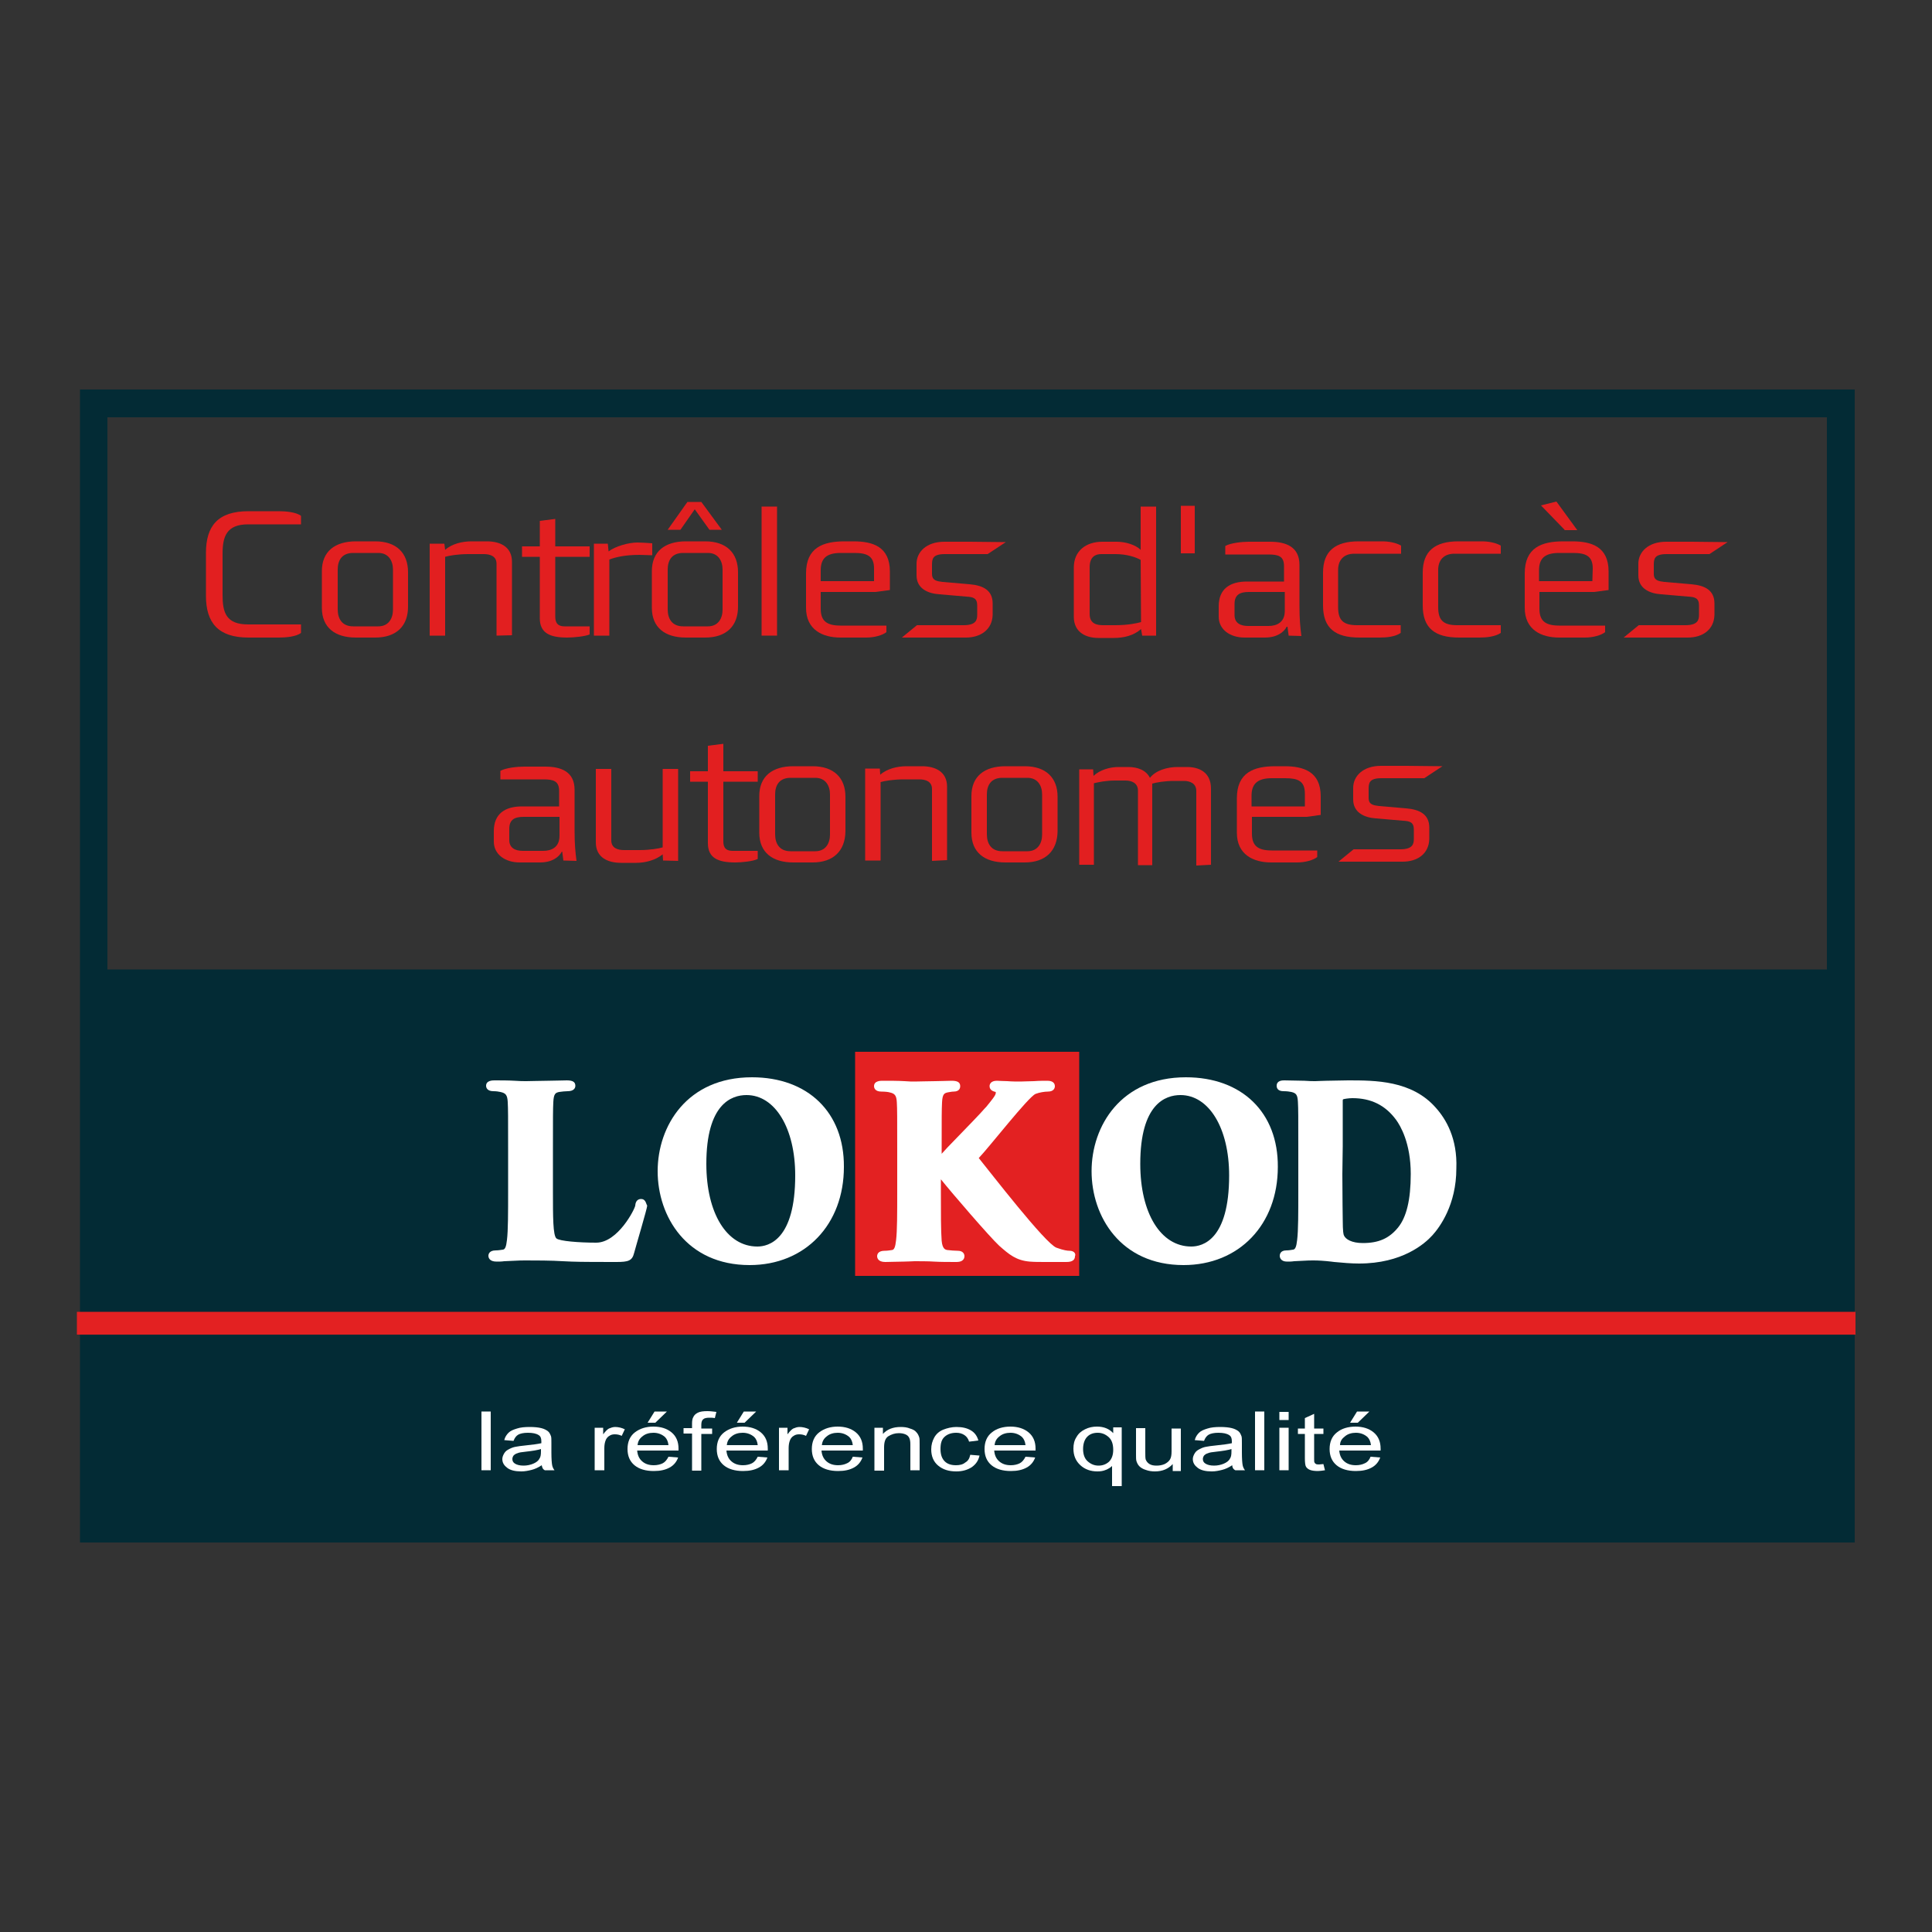 <?xml version="1.0" encoding="utf-8"?>
<!-- Generator: Adobe Illustrator 19.1.0, SVG Export Plug-In . SVG Version: 6.00 Build 0)  -->
<svg version="1.1" id="Calque_1" xmlns="http://www.w3.org/2000/svg" xmlns:xlink="http://www.w3.org/1999/xlink" x="0px" y="0px"
	 viewBox="-345 170.9 500 500" style="enable-background:new -345 170.9 500 500;" xml:space="preserve">
<rect x="-345" y="170.9" width="500" height="500" fill="#333333" stroke="none"/>
<style type="text/css">
	.st0{fill:#032B35;}
	.st1{fill:#E21F20;}
	.st2{fill:#FFFFFF;}
	.st3{fill:#E32122;}
</style>
<path class="st0" d="M-324.3,271.7v150.1v148.3H135V421.8V271.7H-324.3z M-317.2,421.8V278.9h445v142.9H-317.2L-317.2,421.8z"/>
<path class="st1" d="M-272.8,335.9h-7.9c-7.8,0-11-3.8-11-10.8V314c0-7,3.1-10.8,11-10.8h7.9c1.6,0,4.4,0.2,5.7,1.2v2.2h-13.7
	c-5.6,0-6.6,3.2-6.6,7.6v10.7c0,4.5,0.9,7.6,6.6,7.6h13.7v2.2C-268.4,335.7-271.1,335.9-272.8,335.9z"/>
<path class="st1" d="M-247.9,335.9h-5c-5.4,0-8.8-2.6-8.8-7.7v-9.5c0-5.1,3.4-7.7,8.8-7.7h5c5.5,0,8.5,3,8.5,8v8.9
	C-239.4,332.9-242.4,335.9-247.9,335.9z M-243.3,318.3c0-2.2-1.1-4.3-3.8-4.3h-6.5c-2.9,0-4,1.9-4,4.3v10.3c0,2.4,1.1,4.4,4,4.4h6.5
	c2.7,0,3.8-2.1,3.8-4.3V318.3z"/>
<path class="st1" d="M-216.5,335.4v-18.6c0-2-1.7-2.5-3.3-2.5h-4c-2.7,0-5,0.4-6,0.7v20.4h-4v-23.8h3.8l0.2,1.6
	c1.8-1.6,4.5-2.2,6.8-2.2h4c3.3,0,6.5,1.3,6.5,5.3v19L-216.5,335.4L-216.5,335.4z"/>
<path class="st1" d="M-103.8,393.7v-18.6c0-2-1.7-2.5-3.3-2.5h-4c-2.7,0-5,0.4-6,0.7v20.3h-4v-23.8h3.8l0.1,1.6
	c1.8-1.6,4.5-2.2,6.8-2.2h4c3.3,0,6.5,1.3,6.5,5.3v19L-103.8,393.7L-103.8,393.7z"/>
<path class="st1" d="M-198.2,335.9c-4.4,0-7.1-1.1-7.1-5V315h-4.6v-2.7h4.6v-6.6l4-0.5v7.1h8.9v2.7h-8.9v15.3c0,1.1,0.1,2.7,2.4,2.7
	h6.5v2.1C-193.6,335.6-196.5,335.9-198.2,335.9z"/>
<path class="st1" d="M-179.5,314.5c-3.8,0-6.2,0.6-7.8,1.2v19.7h-4v-23.8h3.6l0.2,2c1.7-1.3,5.1-2.3,7.5-2.3c0.7,0,2.5,0.1,3.8,0.2
	v3.1L-179.5,314.5L-179.5,314.5z"/>
<path class="st1" d="M-162.5,335.9h-5c-5.4,0-8.8-2.6-8.8-7.7v-9.5c0-5.1,3.4-7.7,8.8-7.7h5c5.5,0,8.5,3,8.5,8v8.9
	C-154,332.9-157,335.9-162.5,335.9z M-158,318.3c0-2.2-1.1-4.3-3.8-4.3h-6.4c-2.9,0-4,1.9-4,4.3v10.3c0,2.4,1.1,4.4,4,4.4h6.4
	c2.7,0,3.8-2.1,3.8-4.3V318.3z M-161.4,308l-3.8-5.3l-3.7,5.3h-3.3l5.1-7.2h3.6l5.3,7.2H-161.4z"/>
<path class="st1" d="M-147.9,335.4V302h4v33.4H-147.9z"/>
<path class="st1" d="M-118.4,324.1h-14.2v4.3c0,2.9,1.2,4.4,5.1,4.4h11.9v1.7c-1,0.8-3.1,1.4-5.2,1.4h-6.7c-4.6,0-8.9-2-8.9-7.7
	v-8.9c0-6.7,4.4-8.3,10-8.3h2.3c5,0,9.4,1.4,9.4,7.8v4.8L-118.4,324.1z M-118.8,318c0-3.2-1.8-4-5.1-4h-3.5c-3.8,0-5.2,1.5-5.2,4.5
	v2.8h13.8V318z"/>
<path class="st1" d="M-95,335.9h-8.1c-1.3,0-8.5,0-8.5,0l3.9-3.2h12.1c3.3,0,3.5-1.5,3.5-2.7v-2.4c0-1.9-1-2.2-2.8-2.3l-7-0.6
	c-3-0.2-5.9-1.5-5.9-4.9v-3c0-3,2.5-5.7,7.2-5.7h6.6c1.3,0,9.3,0.1,9.3,0.1l-4.7,3.1h-11.1c-3.1,0-3.3,1.2-3.3,2.8v2.3
	c0,1.8,1.3,1.9,2.7,2.1l7,0.6c3.6,0.3,6,1.6,6,5v2.9C-88.2,333.9-91.3,335.9-95,335.9z"/>
<path class="st1" d="M18,393.9H9.9c-1.3,0-8.5,0-8.5,0l3.9-3.2h12.1c3.3,0,3.5-1.5,3.5-2.7v-2.4c0-1.9-1-2.2-2.8-2.3l-7-0.6
	c-3-0.2-5.9-1.5-5.9-4.9v-3c0-3,2.5-5.7,7.2-5.7H19c1.3,0,9.3,0.1,9.3,0.1l-4.7,3.1H12.5c-3.1,0-3.3,1.2-3.3,2.8v2.3
	c0,1.8,1.3,1.9,2.7,2.1l7,0.6c3.6,0.3,6,1.6,6,5v2.9C24.8,391.9,21.8,393.9,18,393.9z"/>
<path class="st1" d="M91.8,335.9h-8.1c-1.3,0-8.5,0-8.5,0l3.9-3.2h12.1c3.3,0,3.5-1.5,3.5-2.7v-2.4c0-1.9-1-2.2-2.8-2.3l-7-0.6
	c-3-0.2-5.9-1.5-5.9-4.9v-3c0-3,2.5-5.7,7.2-5.7h6.6c1.3,0,9.3,0.1,9.3,0.1l-4.7,3.1H86.3c-3.1,0-3.3,1.2-3.3,2.8v2.3
	c0,1.8,1.3,1.9,2.7,2.1l7,0.6c3.6,0.3,6,1.6,6,5v2.9C98.6,333.9,95.6,335.9,91.8,335.9z"/>
<path class="st1" d="M-49.4,335.4l-0.3-1.7c-1.9,1.7-4.5,2.3-7,2.3h-4.1c-2.8,0-6.3-1.2-6.3-5.5v-12.7c0-4.3,3.1-6.7,7.4-6.7h3.7
	c2.3,0,4.9,0.8,6.2,2.1V302h4v33.4H-49.4z M-49.8,315.8c-1.2-0.7-3.6-1.5-6.5-1.5H-60c-1.4,0-3,0.6-3,3.4v12.1
	c0,2.7,2.1,2.9,3.6,2.9h3c3.3,0,5.6-0.5,6.7-0.8L-49.8,315.8L-49.8,315.8z"/>
<path class="st1" d="M-11.5,335.4c-0.1-0.8-0.1-0.8-0.3-2.3H-12c-0.8,1.5-2.6,2.8-5.7,2.8h-5.2c-3.8,0-6.7-2.1-6.7-5.4v-2.7
	c0-4.5,2.9-6.4,7.3-6.4h9.6v-4c0-2.6-1.5-3-4.1-3h-11.1v-2.2c1.4-0.8,4.4-1.1,6.1-1.1h5.5c4.1,0,7.6,1.3,7.6,6v10.5
	c0,3.7,0.2,5.5,0.5,7.9L-11.5,335.4L-11.5,335.4z M-12.5,324.1h-9.3c-2.3,0-3.7,0.7-3.7,3.1v2.9c0,2.1,1.6,2.8,3.5,2.8h5.3
	c2.1,0,4.2-0.9,4.2-3.9V324.1L-12.5,324.1z"/>
<path class="st1" d="M12.1,335.9H6.8c-6.2,0-9.4-2.4-9.4-8.3v-8.5c0-5.6,3.2-8.1,9.2-8.1h6.1c1.6,0,3.5,0.3,4.9,1.1v2.1H5.5
	c-2.8,0-4.2,1.7-4.2,4.2v9.6c0,3.3,1.2,4.7,4.9,4.7h11.3v2C16.1,335.7,13.8,335.9,12.1,335.9z"/>
<path class="st1" d="M37.9,335.9h-5.3c-6.2,0-9.4-2.4-9.4-8.3v-8.5c0-5.6,3.2-8.1,9.2-8.1h6.1c1.6,0,3.5,0.3,4.9,1.1v2.1h-12
	c-2.8,0-4.2,1.7-4.2,4.2v9.6c0,3.3,1.2,4.7,4.9,4.7h11.3v2C41.9,335.7,39.6,335.9,37.9,335.9z"/>
<path class="st1" d="M67.6,324.1H53.4v4.3c0,2.9,1.2,4.4,5.1,4.4h11.9v1.7c-1,0.8-3.1,1.4-5.2,1.4h-6.7c-4.6,0-8.9-2-8.9-7.7v-8.9
	c0-6.7,4.4-8.3,10-8.3h2.3c5,0,9.4,1.4,9.4,7.8v4.8L67.6,324.1z M67.2,318c0-3.2-1.8-4-5.1-4h-3.6c-3.8,0-5.2,1.5-5.2,4.5v2.8h13.8
	L67.2,318L67.2,318z M59.9,308l-6.1-6.3l4-1l5.4,7.4h-3.3V308z"/>
<path class="st1" d="M-199.2,393.6c-0.1-0.8-0.1-0.8-0.3-2.3h-0.1c-0.8,1.5-2.6,2.8-5.7,2.8h-5.2c-3.8,0-6.7-2.1-6.7-5.4V386
	c0-4.5,2.9-6.4,7.3-6.4h9.6v-4c0-2.6-1.5-3-4.1-3h-11.1v-2.2c1.4-0.8,4.4-1.1,6.1-1.1h5.5c4.1,0,7.6,1.3,7.6,6v10.5
	c0,3.7,0.2,5.5,0.5,7.9L-199.2,393.6L-199.2,393.6z M-200.2,382.3h-9.3c-2.3,0-3.7,0.7-3.7,3.1v2.9c0,2.1,1.6,2.8,3.5,2.8h5.3
	c2.1,0,4.2-0.9,4.2-3.9V382.3z"/>
<path class="st1" d="M-173.4,393.6l-0.1-1.6c-1.8,1.5-4.5,2.2-6.8,2.2h-4c-3.3,0-6.5-1.3-6.5-5.3v-19h4v18.5c0,2,1.7,2.5,3.3,2.5h4
	c2.7,0,5-0.4,6-0.7v-20.3h4v23.8L-173.4,393.6L-173.4,393.6z"/>
<path class="st1" d="M-154.7,394.1c-4.4,0-7.1-1.1-7.1-5v-15.9h-4.6v-2.7h4.6v-6.6l4-0.5v7.1h8.9v2.7h-8.9v15.3
	c0,1.1,0.1,2.6,2.4,2.6h6.5v2.1C-150.1,393.8-153,394.1-154.7,394.1z"/>
<path class="st1" d="M-134.7,394.1h-5c-5.4,0-8.8-2.6-8.8-7.7v-9.5c0-5.1,3.4-7.7,8.8-7.7h5c5.5,0,8.5,3,8.5,7.9v9
	C-126.3,391.1-129.3,394.1-134.7,394.1z M-130.2,376.5c0-2.2-1.1-4.3-3.8-4.3h-6.4c-2.9,0-4,1.9-4,4.3v10.3c0,2.4,1.1,4.4,4,4.4h6.4
	c2.7,0,3.8-2.1,3.8-4.3V376.5z"/>
<path class="st1" d="M-79.8,394.1h-5c-5.4,0-8.8-2.6-8.8-7.7v-9.5c0-5.1,3.4-7.7,8.8-7.7h5c5.5,0,8.5,3,8.5,7.9v9
	C-71.4,391.1-74.4,394.1-79.8,394.1z M-75.3,376.5c0-2.2-1.1-4.3-3.8-4.3h-6.5c-2.9,0-4,1.9-4,4.3v10.3c0,2.4,1.1,4.4,4,4.4h6.5
	c2.7,0,3.8-2.1,3.8-4.3V376.5z"/>
<path class="st1" d="M-6.8,382.3H-21v4.3c0,2.9,1.2,4.4,5.1,4.4h11.8v1.7c-1,0.8-3.1,1.4-5.2,1.4H-16c-4.6,0-8.9-2-8.9-7.7v-8.9
	c0-6.7,4.4-8.3,10-8.3h2.3c5,0,9.4,1.4,9.4,7.8v4.8L-6.8,382.3z M-7.3,376.3c0-3.3-1.8-4-5.1-4h-3.5c-3.8,0-5.2,1.6-5.2,4.5v2.8
	h13.8L-7.3,376.3L-7.3,376.3z"/>
<rect x="-39.4" y="301.8" class="st1" width="3.6" height="12.3"/>
<path class="st1" d="M-35.4,394.9v-19.3c0-2-1.7-2.6-3.2-2.6h-2.5c-2.5,0-4.7,0.4-5.7,0.7v21.1h-3.7v-19.3c0-2-1.7-2.6-3.2-2.6h-2.8
	c-2.2,0-4.1,0.4-5.4,0.7v21.1h-3.8V370h3.6l0.1,1.7c1.7-1.6,4.3-2.3,6.5-2.3h2.5c2.4,0,4.6,0.8,5.6,2.8c1.5-1.9,4.4-2.8,7.2-2.8h2.4
	c3.2,0,6.2,1.4,6.2,5.6v19.7L-35.4,394.9L-35.4,394.9z"/>
<path class="st2" d="M-179.1,481.2c-0.6,0-1.4,0.3-1.5,1.7c-0.1,0.9-4.5,9.6-10.1,9.6c-4.5,0-9.5-0.4-10.3-1.1
	c-0.9-0.8-0.9-5.6-0.9-12.2v-10.5c0-9.1,0-10.7,0.1-12.6c0.1-2.2,0.6-2.4,1.5-2.6c0.7-0.1,1.6-0.2,2.2-0.2c1.6,0,2-0.8,2-1.4
	c0-1-0.7-1.4-2.2-1.4c-1.3,0-3.3,0.1-5,0.1c-1.3,0-4.8,0.1-5.5,0.1s-1.8,0-3-0.1c-1.7-0.1-3.6-0.1-5.2-0.1c-0.5,0-2.2,0-2.2,1.4
	c0,0.5,0.3,1.4,1.9,1.4c0.7,0,1.4,0.1,1.8,0.2c1.4,0.3,1.8,0.8,1.9,2.6c0.1,1.9,0.1,3.5,0.1,12.6v10.5c0,5.5,0,10.2-0.3,12.6
	c-0.2,1.8-0.5,2.4-1,2.5c-0.7,0.1-1.3,0.2-1.9,0.2c-1.7,0-1.9,1-1.9,1.4s0.2,1.5,2.1,1.5c0.6,0,1.3,0,2-0.1c0.7,0,1.5-0.1,2.2-0.1
	c1.4-0.1,2.7-0.1,3.4-0.1l0,0c2.2,0,6.7,0,9.6,0.2l2.2,0.1c2.2,0.1,8.4,0.1,11.6,0.1c3.1,0,4.1-0.3,4.6-2.3
	c0.5-1.9,3.4-11.6,3.4-12.3C-177.8,482.6-177.8,481.2-179.1,481.2z"/>
<path class="st2" d="M-150.4,449.7c-16.8,0-24.4,12.6-24.4,24.3s7.5,24.3,23.8,24.3c14.4,0,24.4-10.5,24.4-25.4
	C-126.5,458.8-135.9,449.7-150.4,449.7z M-149,493.5c-7.9,0-13.2-8.6-13.2-21.4c0-15.5,6.5-17.8,10.4-17.8c7.4,0,12.6,8.6,12.6,20.8
	C-139.2,491.8-146.1,493.5-149,493.5z"/>
<path class="st2" d="M-38.1,449.7c-16.8,0-24.4,12.6-24.4,24.3s7.5,24.3,23.8,24.3c14.4,0,24.4-10.5,24.4-25.4
	C-14.2,458.8-23.6,449.7-38.1,449.7z M-36.7,493.5c-7.9,0-13.2-8.6-13.2-21.4c0-15.5,6.5-17.8,10.4-17.8c7.4,0,12.6,8.6,12.6,20.8
	C-26.9,491.8-33.8,493.5-36.7,493.5z"/>
<rect x="-123.7" y="443.1" class="st3" width="58" height="58"/>
<rect x="-325.1" y="510.4" class="st3" width="460.3" height="5.9"/>
<path class="st2" d="M-68.2,494.6c-0.5,0-1.5-0.1-3.4-0.8c-2.9-1.1-17.1-19.5-20.1-23.2c2.7-2.8,12.8-15.8,14.7-16.6
	c1-0.4,2.4-0.6,3.2-0.6c1.6,0,1.8-1,1.8-1.4c0-0.3-0.1-1.4-1.9-1.4c-0.9,0-2.2,0-3.5,0.1c-1.3,0-2.5,0.1-3.5,0.1
	c-0.9,0-2.2,0-3.4-0.1c-1.1,0-2.2-0.1-2.7-0.1c-1.6,0-1.9,0.9-1.9,1.4c0,1.1,1.1,1.4,1.6,1.5c0,0,0,0.1,0,0.3c0,0.6-1.3,2.1-2.5,3.6
	l-0.3,0.3c-1,1.2-4.6,4.9-7.8,8.2c-1.3,1.3-2.5,2.6-3.4,3.6v-0.7c0-9.1,0-10.7,0.1-12.6c0.1-2.2,0.6-2.4,1.5-2.6
	c0.7-0.1,1-0.2,1.5-0.2c1.7,0,1.7-1.2,1.7-1.4c0-1-0.7-1.4-2.2-1.4c-1.1,0-2.7,0.1-4.2,0.1c-1.2,0-4.7,0.1-5.4,0.1
	c-0.6,0-1.5,0-2.6-0.1c-1.7-0.1-3.8-0.1-5.7-0.1c-0.5,0-2.2,0-2.2,1.4c0,0.5,0.3,1.4,1.9,1.4c0.9,0,1.8,0.1,2.1,0.2
	c1.4,0.3,1.8,0.8,1.9,2.6c0.1,1.9,0.1,3.5,0.1,12.6v10.5c0,5.5,0,10.2-0.3,12.6c-0.2,1.8-0.5,2.4-1,2.5c-0.7,0.1-1.3,0.2-2,0.2
	c-1.7,0-1.9,1-1.9,1.4s0.2,1.5,2.1,1.5c1.4,0,3.2-0.1,4.8-0.1c1.2,0,2.2-0.1,2.8-0.1c0.6,0,3.9,0,5,0.1c1.7,0.1,3.9,0.1,5.9,0.1
	c1.9,0,2-1.2,2-1.5c0-0.7-0.5-1.4-1.7-1.4c-0.7,0-2-0.1-2.8-0.2c-0.4-0.1-1.2-0.2-1.4-2.4c-0.2-2.5-0.2-7.3-0.2-12.7v-3.2
	c2.8,3.5,12.7,15,15.1,17.2c2.6,2.3,4.4,3.8,7.9,4.1c1.3,0.1,2.4,0.1,4.2,0.1h5.2c0.6,0,2.3,0,2.3-1.5
	C-66.5,495.4-67,494.6-68.2,494.6z"/>
<path class="st2" d="M26.6,457.6c-6.2-7.1-15.7-7.1-22.7-7.1c-1.9,0-3.9,0.1-5.6,0.1c-1.2,0-2.2,0.1-2.9,0.1c-0.6,0-1.6,0-2.8-0.1
	c-1.6,0-3.5-0.1-5.2-0.1c-0.5,0-2,0-2,1.4c0,0.5,0.2,1.4,1.8,1.4c0.8,0,1.6,0.1,2,0.2c1.3,0.3,1.6,0.8,1.7,2.6
	C-9,458-9,459.6-9,468.7v10.5c0,5.5,0,10.2-0.3,12.6c-0.2,1.8-0.5,2.4-1,2.5c-0.6,0.1-1.2,0.2-1.8,0.2c-1.6,0-1.7,1.1-1.7,1.4
	c0,0.4,0.2,1.5,1.9,1.5c0.5,0,1.2,0,1.8-0.1c0.7,0,1.3-0.1,2-0.1c1.3-0.1,2.5-0.1,3.1-0.1l0,0c1.2,0,2.8,0.1,4.5,0.3l0.8,0.1
	c2.1,0.2,4.4,0.4,6.4,0.4c11.2,0,17-5.1,19-7.3c1.9-2.1,6.2-7.9,6.2-17.3C32.2,465.5,29.2,460.5,26.6,457.6z M2.5,467.5
	c0-4.5,0-9.7,0-11.7c0-0.2,0-0.3,0.1-0.4c0.2-0.1,1.5-0.3,2.4-0.3c4.8,0,8.5,1.8,11.3,5.6c1.1,1.5,3.8,6,3.8,14
	c0,6.7-1.1,11.2-3.3,13.9c-2.3,2.8-5,4-9.1,4c-2.9,0-4.5-1-4.9-2c-0.1-0.2-0.3-0.9-0.3-4c0-1.1-0.1-5.6-0.1-11.8L2.5,467.5
	L2.5,467.5z"/>
<path class="st2" d="M-220.4,551.4v-15.2h2.4v15.2H-220.4z"/>
<path class="st2" d="M-204.8,550.1c-0.9,0.6-1.8,1-2.6,1.2c-0.8,0.2-1.7,0.4-2.7,0.4c-1.6,0-2.8-0.3-3.6-0.9
	c-0.8-0.6-1.3-1.3-1.3-2.3c0-0.5,0.2-1,0.5-1.5s0.7-0.8,1.3-1.1s1.1-0.5,1.8-0.6c0.5-0.1,1.2-0.2,2.2-0.3c2-0.2,3.4-0.4,4.3-0.6
	c0-0.3,0-0.4,0-0.5c0-0.8-0.2-1.3-0.7-1.6c-0.6-0.4-1.5-0.6-2.8-0.6c-1.1,0-2,0.2-2.5,0.5c-0.5,0.3-0.9,0.8-1.2,1.6l-2.4-0.2
	c0.2-0.8,0.6-1.4,1.1-1.9s1.2-0.8,2.2-1.1c0.9-0.3,2-0.4,3.3-0.4c1.2,0,2.2,0.1,3,0.3c0.8,0.2,1.3,0.5,1.7,0.8
	c0.4,0.3,0.6,0.8,0.8,1.3c0.1,0.3,0.1,0.9,0.1,1.7v2.5c0,1.7,0.1,2.8,0.2,3.3c0.1,0.5,0.3,0.9,0.6,1.3h-2.5
	C-204.6,551.1-204.7,550.6-204.8,550.1z M-205,545.9c-0.9,0.3-2.2,0.5-4,0.7c-1,0.1-1.7,0.2-2.1,0.4c-0.4,0.1-0.7,0.3-1,0.6
	c-0.2,0.3-0.3,0.6-0.3,0.9c0,0.5,0.2,0.9,0.7,1.2c0.5,0.3,1.2,0.5,2.2,0.5c0.9,0,1.8-0.2,2.5-0.5s1.3-0.7,1.6-1.3
	c0.3-0.4,0.4-1,0.4-1.9V545.9z"/>
<path class="st2" d="M-191.1,551.4v-11h2.2v1.7c0.6-0.8,1.1-1.3,1.5-1.5c0.5-0.2,1-0.4,1.6-0.4c0.8,0,1.7,0.2,2.5,0.6l-0.8,1.7
	c-0.6-0.3-1.2-0.4-1.8-0.4c-0.5,0-1,0.1-1.4,0.4c-0.4,0.2-0.7,0.6-0.9,1c-0.3,0.7-0.4,1.4-0.4,2.2v5.7H-191.1z"/>
<path class="st2" d="M-172,547.9l2.5,0.2c-0.4,1.1-1.1,2-2.2,2.6c-1.1,0.6-2.4,0.9-4.1,0.9c-2.1,0-3.8-0.5-5-1.5
	c-1.2-1-1.8-2.4-1.8-4.2c0-1.8,0.6-3.3,1.9-4.3s2.9-1.5,4.8-1.5c1.9,0,3.5,0.5,4.7,1.5s1.8,2.4,1.8,4.2c0,0.1,0,0.3,0,0.5h-10.7
	c0.1,1.2,0.5,2.1,1.3,2.8s1.8,1,3,1c0.9,0,1.7-0.2,2.3-0.5C-172.9,549.3-172.4,548.7-172,547.9z M-180,544.9h8
	c-0.1-0.9-0.4-1.6-0.9-2.1c-0.8-0.7-1.8-1.1-3-1.1c-1.1,0-2.1,0.3-2.8,0.9C-179.5,543.2-179.9,543.9-180,544.9z M-177.4,539.1
	l1.8-2.9h3.2l-3,2.9H-177.4z"/>
<path class="st2" d="M-165.9,551.4v-9.5h-2.2v-1.4h2.2v-1.2c0-0.7,0.1-1.3,0.3-1.6c0.2-0.5,0.6-0.9,1.2-1.2s1.4-0.4,2.5-0.4
	c0.7,0,1.4,0.1,2.3,0.2l-0.4,1.6c-0.5-0.1-1-0.1-1.4-0.1c-0.7,0-1.3,0.1-1.6,0.4c-0.3,0.2-0.5,0.7-0.5,1.4v1h2.8v1.4h-2.8v9.5
	H-165.9z"/>
<path class="st2" d="M-148.9,547.9l2.5,0.2c-0.4,1.1-1.1,2-2.2,2.6c-1.1,0.6-2.4,0.9-4.1,0.9c-2.1,0-3.8-0.5-5-1.5
	c-1.2-1-1.8-2.4-1.8-4.2c0-1.8,0.6-3.3,1.9-4.3s2.9-1.5,4.8-1.5c1.9,0,3.5,0.5,4.7,1.5s1.8,2.4,1.8,4.2c0,0.1,0,0.3,0,0.5H-157
	c0.1,1.2,0.5,2.1,1.3,2.8s1.8,1,3,1c0.9,0,1.7-0.2,2.3-0.5C-149.8,549.3-149.3,548.7-148.9,547.9z M-156.9,544.9h8
	c-0.1-0.9-0.4-1.6-0.9-2.1c-0.8-0.7-1.8-1.1-3-1.1c-1.1,0-2.1,0.3-2.8,0.9C-156.4,543.2-156.8,543.9-156.9,544.9z M-154.3,539.1
	l1.8-2.9h3.2l-3,2.9H-154.3z"/>
<path class="st2" d="M-143.4,551.4v-11h2.2v1.7c0.6-0.8,1.1-1.3,1.5-1.5c0.5-0.2,1-0.4,1.6-0.4c0.8,0,1.7,0.2,2.5,0.6l-0.8,1.7
	c-0.6-0.3-1.2-0.4-1.8-0.4c-0.5,0-1,0.1-1.4,0.4c-0.4,0.2-0.7,0.6-0.9,1c-0.3,0.7-0.4,1.4-0.4,2.2v5.7H-143.4z"/>
<path class="st2" d="M-124.3,547.9l2.5,0.2c-0.4,1.1-1.1,2-2.2,2.6c-1.1,0.6-2.4,0.9-4.1,0.9c-2.1,0-3.8-0.5-5-1.5
	c-1.2-1-1.8-2.4-1.8-4.2c0-1.8,0.6-3.3,1.9-4.3s2.9-1.5,4.8-1.5c1.9,0,3.5,0.5,4.7,1.5s1.8,2.4,1.8,4.2c0,0.1,0,0.3,0,0.5h-10.7
	c0.1,1.2,0.5,2.1,1.3,2.8s1.8,1,3,1c0.9,0,1.7-0.2,2.3-0.5C-125.1,549.3-124.6,548.7-124.3,547.9z M-132.3,544.9h8
	c-0.1-0.9-0.4-1.6-0.9-2.1c-0.8-0.7-1.8-1.1-3-1.1c-1.1,0-2.1,0.3-2.8,0.9C-131.8,543.2-132.2,543.9-132.3,544.9z"/>
<path class="st2" d="M-118.7,551.4v-11h2.2v1.6c1.1-1.2,2.6-1.8,4.6-1.8c0.9,0,1.7,0.1,2.4,0.4c0.7,0.2,1.3,0.5,1.6,0.9
	c0.4,0.4,0.6,0.8,0.8,1.4c0.1,0.3,0.1,0.9,0.1,1.8v6.7h-2.4v-6.7c0-0.8-0.1-1.3-0.3-1.7c-0.2-0.4-0.5-0.7-1-0.9
	c-0.5-0.2-1-0.3-1.7-0.3c-1,0-1.9,0.3-2.7,0.8c-0.8,0.5-1.1,1.5-1.1,2.9v6H-118.7z"/>
<path class="st2" d="M-93.9,547.4l2.4,0.2c-0.3,1.3-0.9,2.2-2,3c-1.1,0.7-2.4,1.1-4,1.1c-2,0-3.5-0.5-4.7-1.5
	c-1.2-1-1.8-2.4-1.8-4.2c0-1.2,0.3-2.2,0.8-3.1s1.3-1.6,2.3-2s2.2-0.7,3.4-0.7c1.6,0,2.8,0.3,3.8,0.9c1,0.6,1.6,1.5,1.9,2.6
	l-2.4,0.3c-0.2-0.7-0.6-1.3-1.2-1.7c-0.6-0.4-1.3-0.6-2.1-0.6c-1.2,0-2.2,0.3-3,1s-1.1,1.7-1.1,3.2c0,1.5,0.4,2.5,1.1,3.2
	c0.7,0.7,1.7,1,2.9,1c1,0,1.8-0.2,2.4-0.7C-94.5,549-94.1,548.4-93.9,547.4z"/>
<path class="st2" d="M-79.6,547.9l2.5,0.2c-0.4,1.1-1.1,2-2.2,2.6s-2.4,0.9-4.1,0.9c-2.1,0-3.8-0.5-5-1.5c-1.2-1-1.8-2.4-1.8-4.2
	c0-1.8,0.6-3.3,1.9-4.3c1.2-1,2.9-1.5,4.8-1.5c1.9,0,3.5,0.5,4.7,1.5s1.8,2.4,1.8,4.2c0,0.1,0,0.3,0,0.5h-10.7
	c0.1,1.2,0.5,2.1,1.3,2.8s1.8,1,3,1c0.9,0,1.7-0.2,2.3-0.5C-80.5,549.3-80,548.7-79.6,547.9z M-87.6,544.9h8
	c-0.1-0.9-0.4-1.6-0.9-2.1c-0.8-0.7-1.8-1.1-3-1.1c-1.1,0-2.1,0.3-2.8,0.9C-87.1,543.2-87.5,543.9-87.6,544.9z"/>
<path class="st2" d="M-57.2,555.7v-5.4c-0.4,0.4-0.9,0.7-1.6,1s-1.4,0.4-2.2,0.4c-1.7,0-3.2-0.5-4.4-1.6s-1.8-2.5-1.8-4.3
	c0-1.1,0.2-2.1,0.8-3c0.5-0.9,1.2-1.5,2.2-2c1-0.5,2-0.7,3.1-0.7c1.8,0,3.2,0.6,4.2,1.7v-1.5h2.2v15.2H-57.2z M-64.7,545.9
	c0,1.4,0.4,2.5,1.2,3.2s1.7,1.1,2.8,1.1c1,0,1.9-0.3,2.7-1c0.7-0.7,1.1-1.7,1.1-3.1c0-1.5-0.4-2.6-1.2-3.3s-1.7-1.1-2.8-1.1
	c-1.1,0-2,0.3-2.7,1S-64.7,544.5-64.7,545.9z"/>
<path class="st2" d="M-41.5,551.4v-1.6c-1.1,1.2-2.6,1.9-4.6,1.9c-0.8,0-1.6-0.1-2.4-0.4c-0.7-0.2-1.3-0.6-1.6-0.9
	c-0.4-0.4-0.6-0.8-0.8-1.4c-0.1-0.4-0.1-0.9-0.1-1.7v-6.8h2.4v6.1c0,1,0,1.6,0.1,2c0.2,0.5,0.5,0.9,1,1.2s1.1,0.4,1.8,0.4
	s1.4-0.1,2.1-0.4c0.6-0.3,1.1-0.7,1.4-1.2c0.3-0.5,0.4-1.2,0.4-2.1v-5.9h2.4v11H-41.5z"/>
<path class="st2" d="M-26.1,550.1c-0.9,0.6-1.8,1-2.6,1.2c-0.8,0.2-1.7,0.4-2.7,0.4c-1.6,0-2.8-0.3-3.6-0.9
	c-0.8-0.6-1.3-1.3-1.3-2.3c0-0.5,0.2-1,0.5-1.5s0.7-0.8,1.3-1.1s1.1-0.5,1.8-0.6c0.5-0.1,1.2-0.2,2.2-0.3c2-0.2,3.4-0.4,4.3-0.6
	c0-0.3,0-0.4,0-0.5c0-0.8-0.2-1.3-0.7-1.6c-0.6-0.4-1.5-0.6-2.8-0.6c-1.1,0-2,0.2-2.5,0.5c-0.5,0.3-0.9,0.8-1.2,1.6l-2.4-0.2
	c0.2-0.8,0.6-1.4,1.1-1.9s1.2-0.8,2.2-1.1c0.9-0.3,2-0.4,3.3-0.4c1.2,0,2.2,0.1,3,0.3c0.8,0.2,1.3,0.5,1.7,0.8
	c0.4,0.3,0.6,0.8,0.8,1.3c0.1,0.3,0.1,0.9,0.1,1.7v2.5c0,1.7,0.1,2.8,0.2,3.3c0.1,0.5,0.3,0.9,0.6,1.3h-2.5
	C-25.9,551.1-26.1,550.6-26.1,550.1z M-26.3,545.9c-0.9,0.3-2.2,0.5-4,0.7c-1,0.1-1.7,0.2-2.1,0.4c-0.4,0.1-0.7,0.3-1,0.6
	c-0.2,0.3-0.3,0.6-0.3,0.9c0,0.5,0.2,0.9,0.7,1.2c0.5,0.3,1.2,0.5,2.2,0.5c0.9,0,1.8-0.2,2.5-0.5s1.3-0.7,1.6-1.3
	c0.3-0.4,0.4-1,0.4-1.9V545.9z"/>
<path class="st2" d="M-20.2,551.4v-15.2h2.4v15.2H-20.2z"/>
<path class="st2" d="M-13.9,538.4v-2.1h2.4v2.1H-13.9z M-13.9,551.4v-11h2.4v11H-13.9z"/>
<path class="st2" d="M-2.5,549.8l0.4,1.6c-0.7,0.1-1.3,0.2-1.8,0.2c-0.9,0-1.6-0.1-2.1-0.3c-0.5-0.2-0.8-0.5-1-0.8
	c-0.2-0.3-0.3-1.1-0.3-2.2v-6.3h-1.8v-1.4h1.8v-2.7l2.4-1.1v3.8h2.4v1.4h-2.4v6.4c0,0.5,0,0.9,0.1,1c0.1,0.2,0.2,0.3,0.4,0.4
	c0.2,0.1,0.5,0.1,0.8,0.1C-3.3,549.9-2.9,549.8-2.5,549.8z"/>
<path class="st2" d="M9.7,547.9l2.5,0.2c-0.4,1.1-1.1,2-2.2,2.6s-2.4,0.9-4.1,0.9c-2.1,0-3.8-0.5-5-1.5c-1.2-1-1.8-2.4-1.8-4.2
	c0-1.8,0.6-3.3,1.9-4.3c1.2-1,2.9-1.5,4.8-1.5c1.9,0,3.5,0.5,4.7,1.5s1.8,2.4,1.8,4.2c0,0.1,0,0.3,0,0.5H1.6
	c0.1,1.2,0.5,2.1,1.3,2.8s1.8,1,3,1c0.9,0,1.7-0.2,2.3-0.5C8.9,549.3,9.4,548.7,9.7,547.9z M1.8,544.9h8c-0.1-0.9-0.4-1.6-0.9-2.1
	c-0.8-0.7-1.8-1.1-3-1.1c-1.1,0-2.1,0.3-2.8,0.9C2.3,543.2,1.8,543.9,1.8,544.9z M4.4,539.1l1.8-2.9h3.2l-3,2.9H4.4z"/>
</svg>
